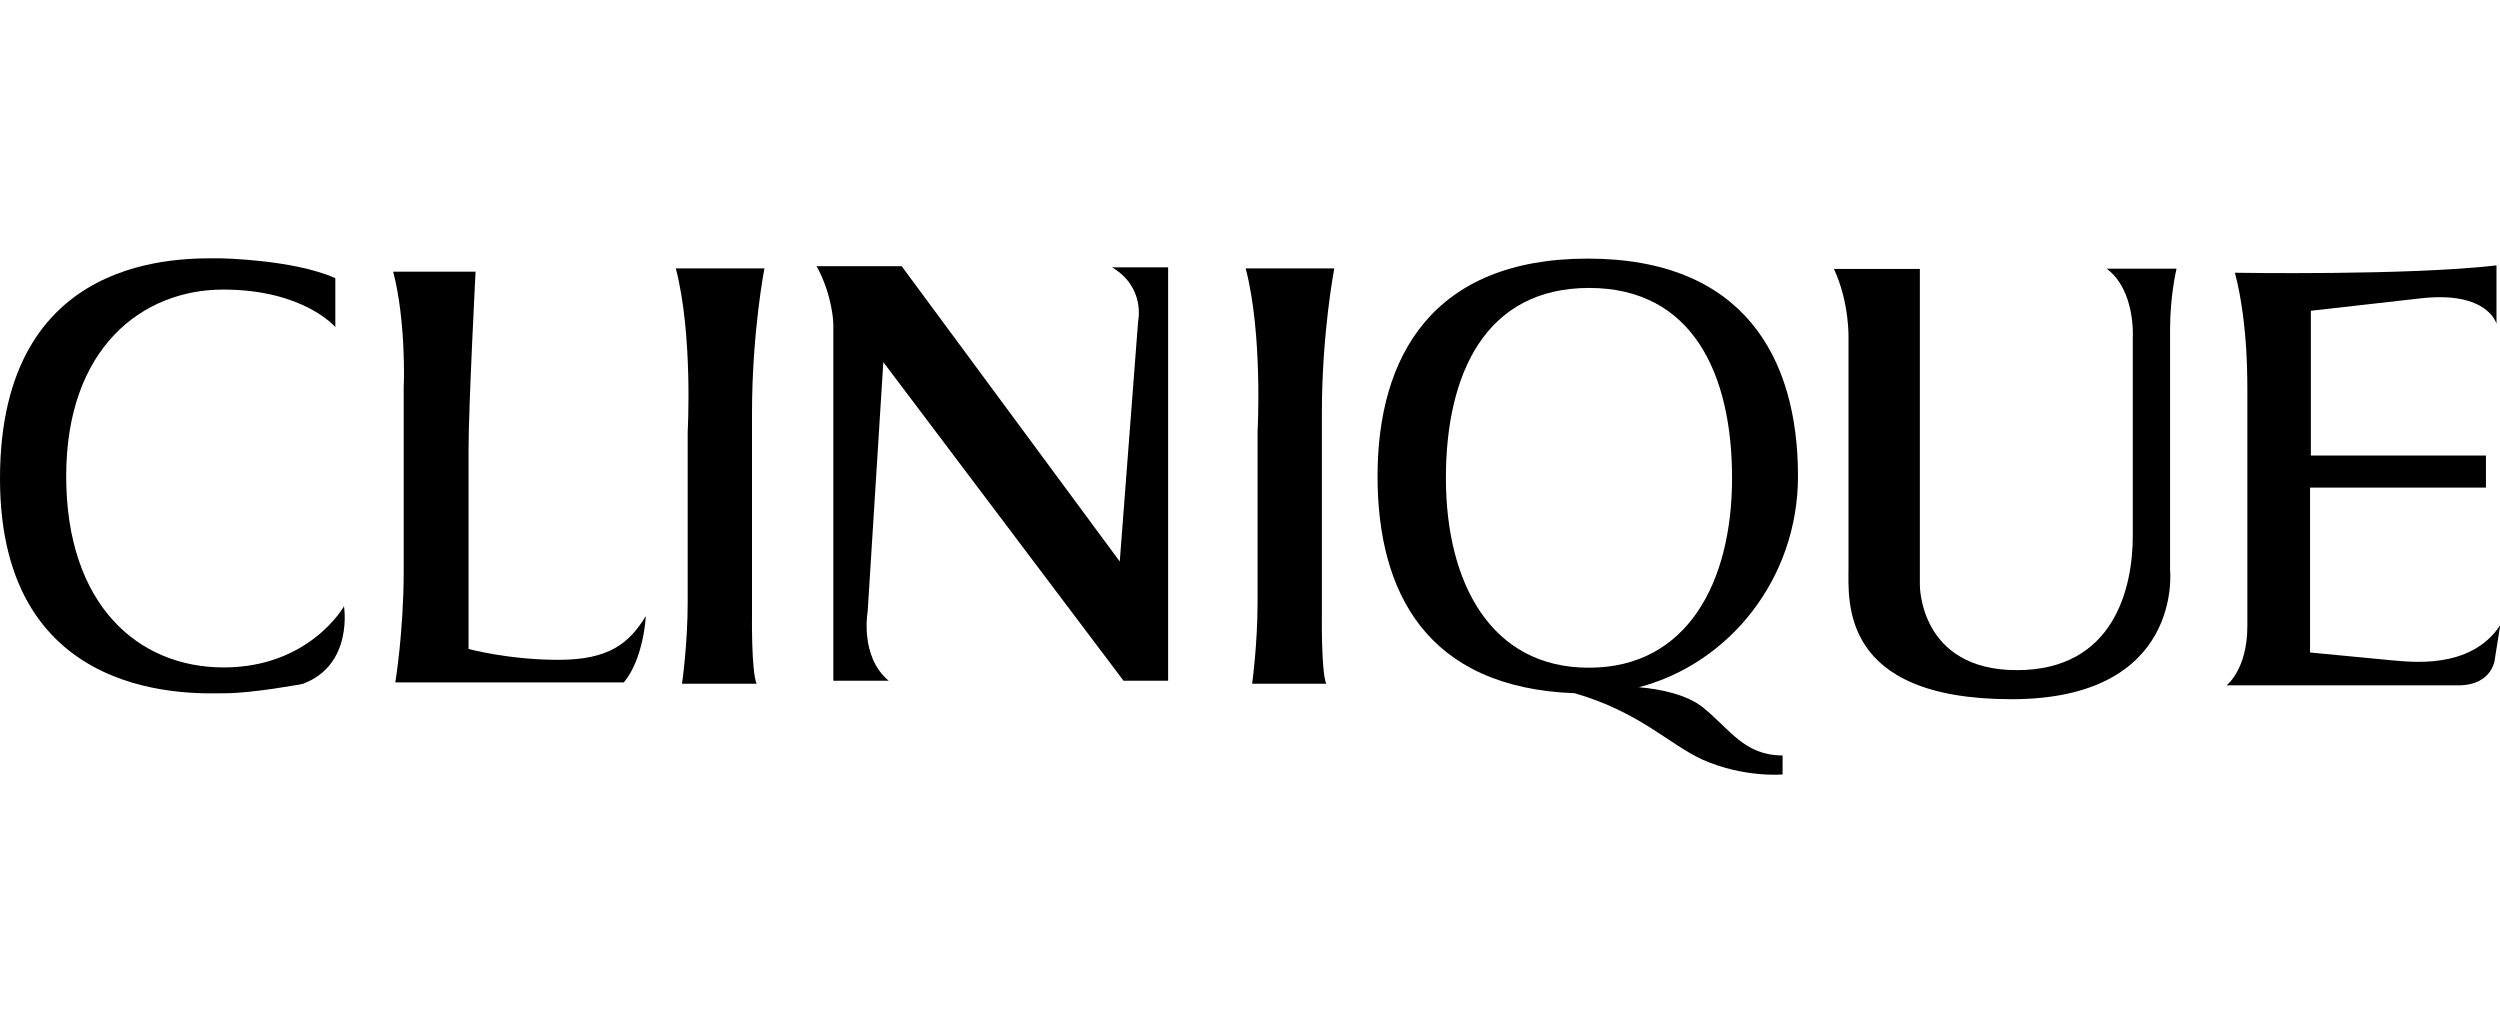 <svg width="150" height="62" viewBox="0 0 300 62" fill="none" xmlns="http://www.w3.org/2000/svg">
<g clip-path="url(#clip0_3_71)">
<path fill-rule="evenodd" clip-rule="evenodd" d="M268.191 1.728C268.191 1.728 288.878 2.086 299.578 0.848V7.856C299.578 7.856 298.573 3.912 290.564 4.792L277.302 6.291V23.666H298.314V27.512H277.205V47.299L287.095 48.244C288.975 48.374 296.466 49.483 300.032 44.006L299.416 47.853C299.416 47.853 299.319 51.243 294.942 51.243H267.185C267.185 51.243 269.682 49.352 269.682 44.137V15.647C269.65 15.647 269.877 8.182 268.191 1.728Z" fill="black"/>
<path fill-rule="evenodd" clip-rule="evenodd" d="M220.071 1.271H230.383V39.182C230.383 39.182 230.285 49.417 242.023 49.417C253.761 49.417 255.934 39.443 255.934 33.314V9.518C255.934 9.518 256.291 3.814 252.789 1.239H261.187C261.187 1.239 260.409 4.401 260.409 8.54V37.389C260.409 37.389 262.062 52.905 241.375 52.905C220.72 52.905 221.822 41.073 221.822 37.096V9.714C221.822 9.714 221.984 5.379 220.071 1.271Z" fill="black"/>
<path fill-rule="evenodd" clip-rule="evenodd" d="M97.99 0.945H108.204L134.371 36.379L136.576 7.53C136.576 7.53 137.484 3.455 133.431 1.076H140.175V50.689H134.825L105.999 12.452L104.118 42.409C104.118 42.409 103.145 47.788 106.647 50.689H100V7.856C100 7.856 99.935 4.466 97.99 0.945Z" fill="black"/>
<path fill-rule="evenodd" clip-rule="evenodd" d="M149.481 1.206H160.117C160.117 1.206 158.625 8.866 158.625 18.58V42.702C158.625 42.702 158.528 49.515 159.144 51.047H150.259C150.259 51.047 150.908 46.353 150.908 41.236V20.797C150.908 20.797 151.556 9.16 149.481 1.206Z" fill="black"/>
<path fill-rule="evenodd" clip-rule="evenodd" d="M81.096 1.206H91.731C91.731 1.206 90.24 8.866 90.24 18.58V42.702C90.24 42.702 90.143 49.515 90.791 51.047H81.842C81.842 51.047 82.523 46.353 82.523 41.236V20.797C82.523 20.797 83.171 9.16 81.096 1.206Z" fill="black"/>
<path fill-rule="evenodd" clip-rule="evenodd" d="M47.179 1.597H57.069C57.069 1.597 56.226 17.863 56.226 22.948V46.875C56.226 46.875 60.992 48.179 67.023 48.179C73.055 48.179 75.486 46.223 77.497 42.931C77.497 42.931 77.27 47.983 74.87 50.884H47.438C47.438 50.884 48.444 44.789 48.444 37.552V15.321C48.476 15.321 48.735 7.53 47.179 1.597Z" fill="black"/>
<path fill-rule="evenodd" clip-rule="evenodd" d="M26.427 5.95371e-06C26.427 5.95371e-06 35.214 0.13 40.24 2.38V8.247C40.24 8.247 36.446 3.749 26.783 3.749C17.121 3.749 7.944 10.692 7.944 26.143C7.944 41.594 16.569 49.092 26.848 49.092C37.16 49.092 41.278 41.757 41.278 41.757C41.278 41.757 42.445 48.831 36.284 51.08C36.284 51.08 30.318 52.188 27.075 52.188C23.833 52.188 0 53.785 0 26.436C0 -0.88 22.049 5.95371e-06 26.427 5.95371e-06Z" fill="black"/>
<path d="M196.66 51.471C207.62 48.602 215.759 38.334 215.759 26.143C215.759 11.8 209.144 0.033 190.532 0.033C171.92 0.033 165.305 11.768 165.305 26.143C165.305 40.095 171.206 51.536 188.975 52.188C196.887 54.503 200.195 58.284 204.345 60.175C209.306 62.359 213.911 61.935 213.911 61.935V59.653C209.306 59.653 207.62 56.524 204.345 53.883C202.432 52.351 199.189 51.667 196.66 51.471ZM173.508 26.371C173.508 13.821 178.275 3.553 190.694 3.553C203.08 3.553 207.847 13.821 207.847 26.371C207.847 38.921 202.432 49.124 190.694 49.124C178.891 49.157 173.508 38.921 173.508 26.371Z" fill="black"/>
</g>
<defs>
<clipPath id="clip0_3_71">
<rect width="300" height="62" fill="white"/>
</clipPath>
</defs>
</svg>
